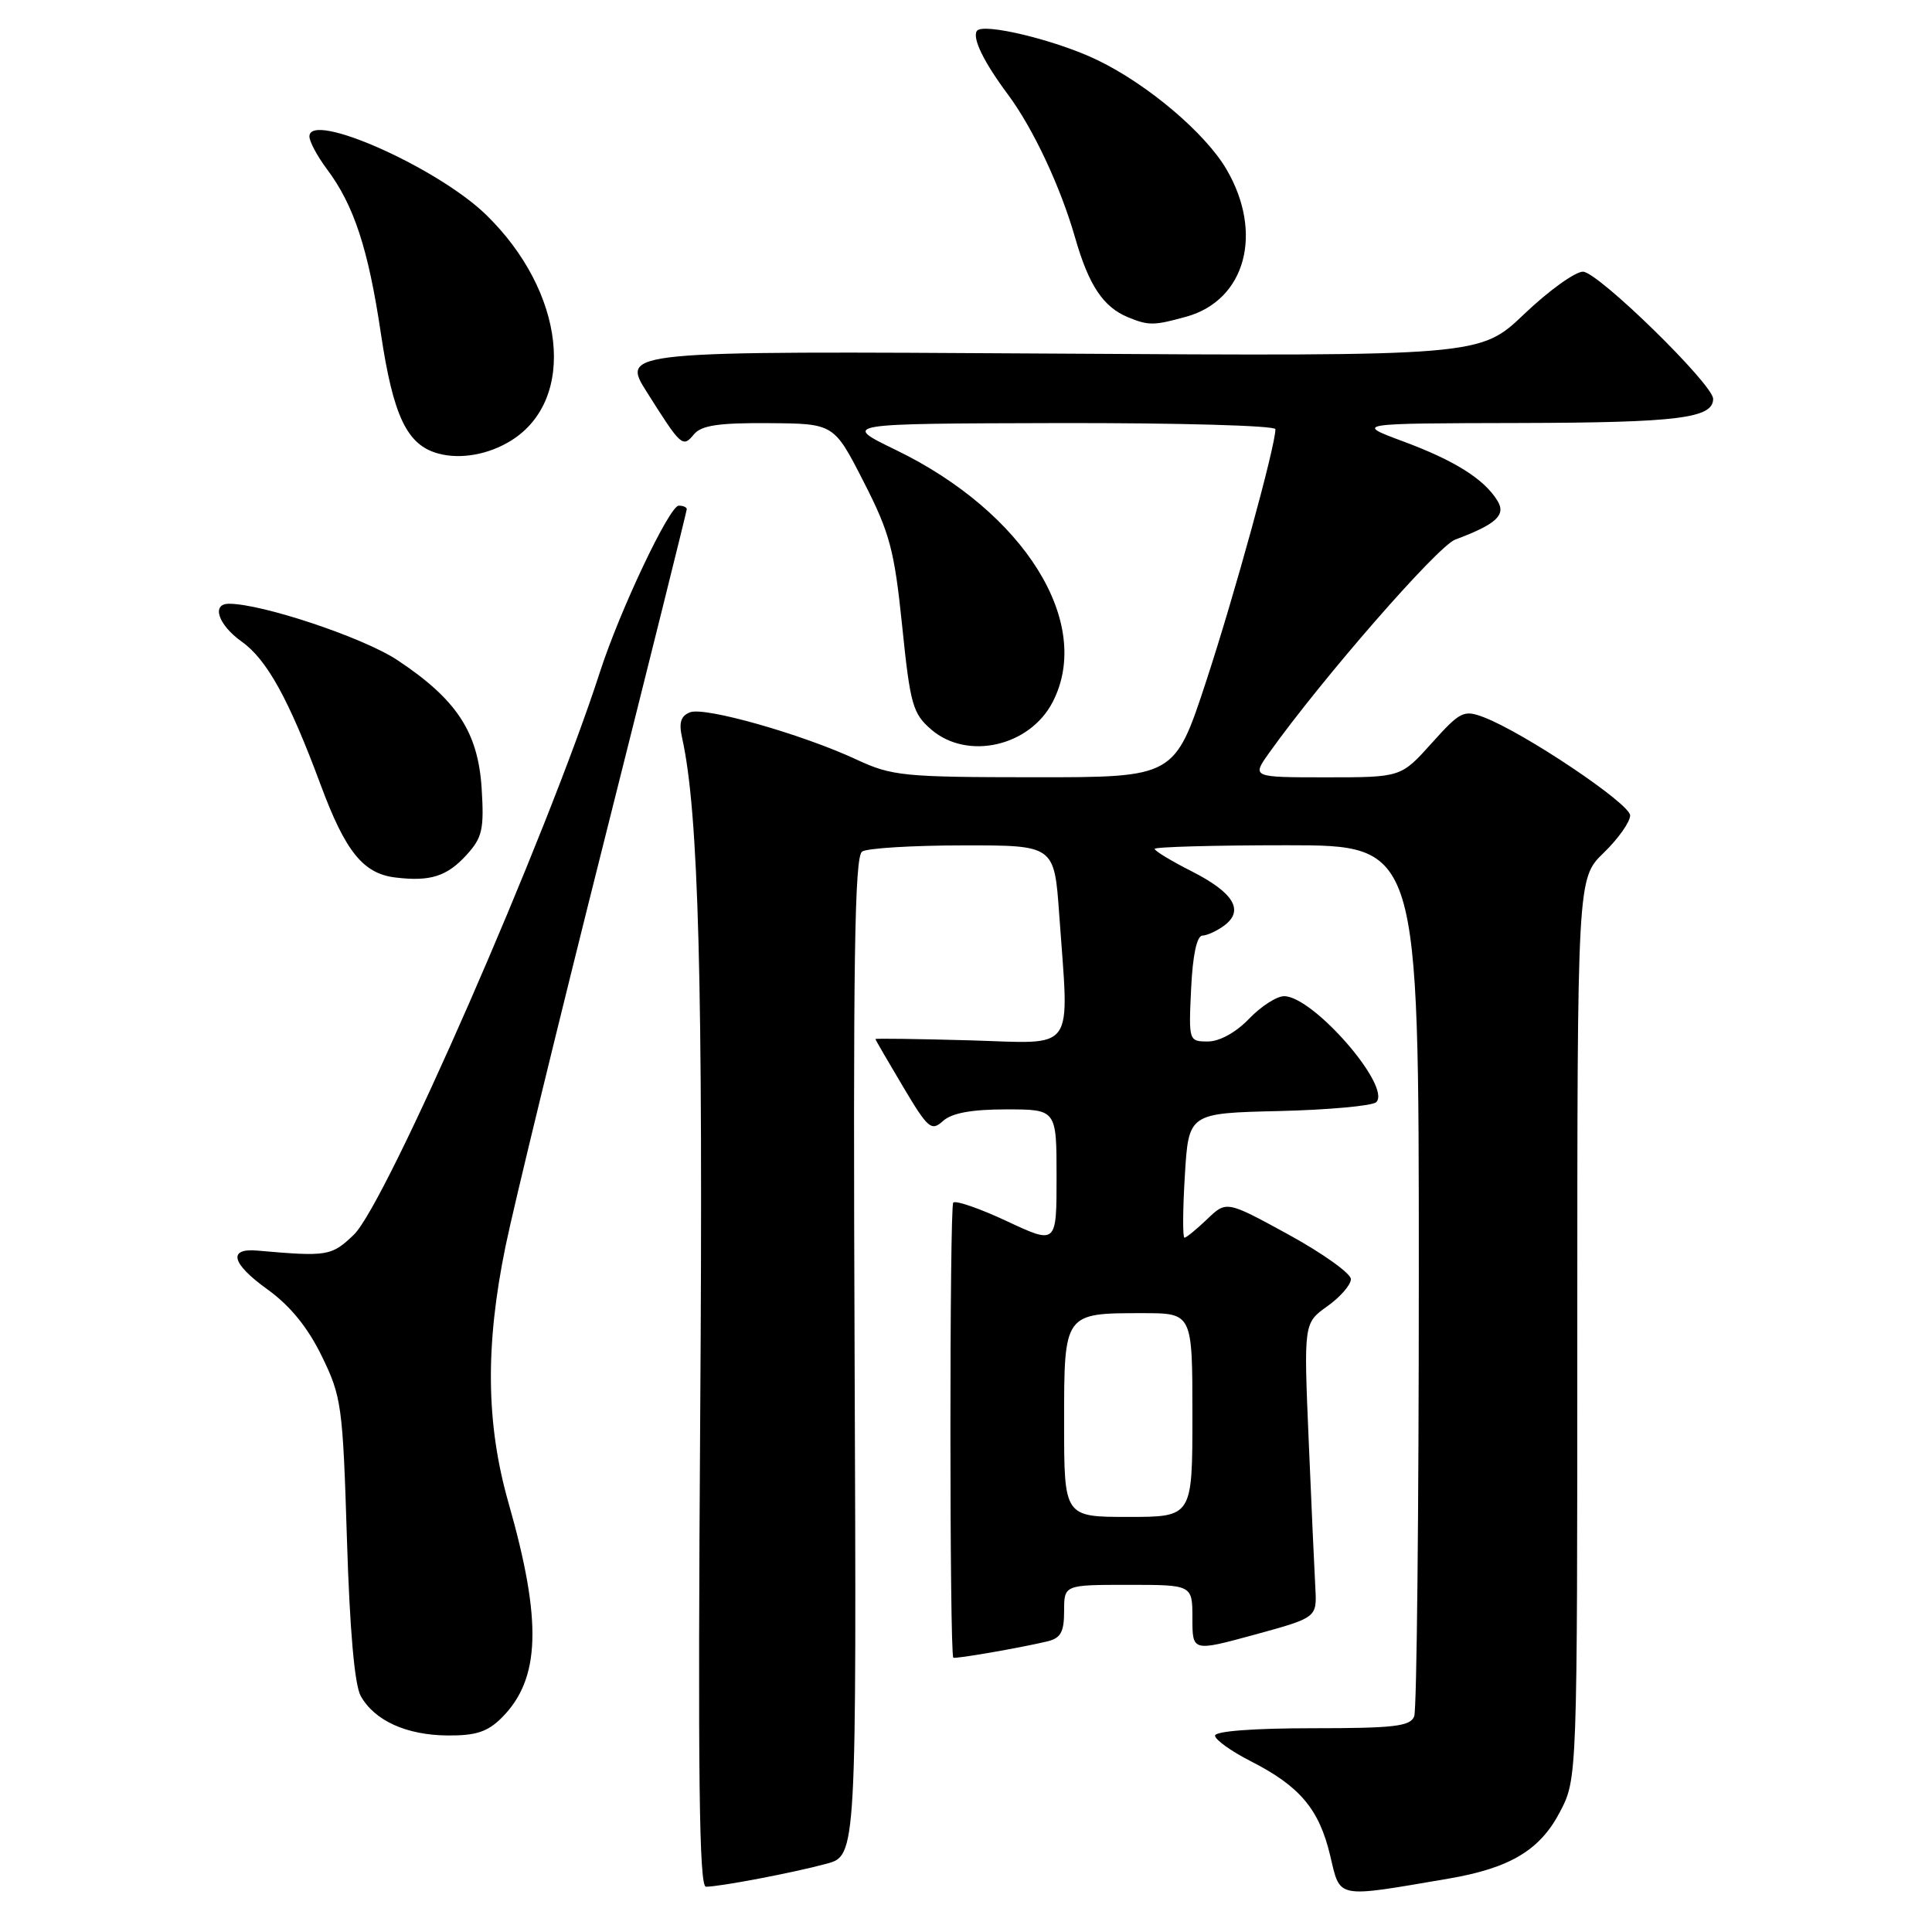 <?xml version="1.0" encoding="UTF-8" standalone="no"?>
<!DOCTYPE svg PUBLIC "-//W3C//DTD SVG 1.1//EN" "http://www.w3.org/Graphics/SVG/1.1/DTD/svg11.dtd" >
<svg xmlns="http://www.w3.org/2000/svg" xmlns:xlink="http://www.w3.org/1999/xlink" version="1.1" viewBox="0 0 256 256">
 <g >
 <path fill="currentColor"
d=" M 191.92 248.93 C 200.07 247.54 204.06 245.16 206.70 240.09 C 209.00 235.69 209.00 235.69 209.00 176.04 C 209.00 116.39 209.00 116.39 212.50 113.00 C 214.43 111.13 216.00 108.91 216.00 108.05 C 216.00 106.50 201.96 97.08 196.61 95.04 C 193.95 94.03 193.49 94.26 189.70 98.48 C 185.64 103.00 185.64 103.00 175.75 103.00 C 165.86 103.00 165.86 103.00 168.16 99.77 C 175.17 89.94 190.49 72.37 192.82 71.50 C 198.26 69.47 199.59 68.25 198.42 66.35 C 196.66 63.48 192.75 61.02 185.93 58.49 C 179.50 56.10 179.50 56.10 201.32 56.05 C 222.34 56.00 227.00 55.42 227.00 52.85 C 227.00 50.93 211.72 36.00 209.75 36.00 C 208.71 36.00 205.21 38.52 201.98 41.60 C 196.11 47.20 196.11 47.20 139.18 46.85 C 82.26 46.50 82.26 46.50 85.74 52.00 C 90.28 59.19 90.46 59.35 91.96 57.54 C 92.95 56.36 95.26 56.02 101.87 56.07 C 110.50 56.13 110.50 56.13 114.43 63.82 C 117.90 70.61 118.50 72.83 119.54 82.93 C 120.61 93.39 120.94 94.55 123.41 96.68 C 128.19 100.78 136.44 98.91 139.48 93.03 C 144.90 82.56 135.77 67.89 118.70 59.62 C 111.50 56.13 111.50 56.13 140.25 56.06 C 156.06 56.03 169.00 56.39 169.00 56.87 C 169.00 59.12 163.59 78.79 159.83 90.25 C 155.64 103.00 155.64 103.00 137.07 102.99 C 119.69 102.98 118.18 102.83 113.46 100.63 C 106.25 97.28 93.41 93.63 91.44 94.38 C 90.21 94.86 89.93 95.74 90.38 97.76 C 92.58 107.63 93.18 130.08 92.78 187.75 C 92.46 235.24 92.64 250.00 93.54 250.00 C 95.38 250.00 105.06 248.16 109.50 246.96 C 113.50 245.88 113.50 245.88 113.24 179.76 C 113.03 127.32 113.23 113.47 114.24 112.83 C 114.93 112.39 120.95 112.02 127.60 112.02 C 139.70 112.00 139.70 112.00 140.35 121.15 C 141.67 139.80 142.77 138.26 128.50 137.85 C 121.62 137.66 116.00 137.58 116.00 137.68 C 116.00 137.78 117.64 140.60 119.64 143.96 C 122.97 149.57 123.41 149.94 124.96 148.53 C 126.13 147.48 128.74 147.00 133.33 147.00 C 140.00 147.00 140.00 147.00 140.00 155.95 C 140.00 164.89 140.00 164.89 133.45 161.83 C 129.85 160.14 126.64 159.03 126.31 159.35 C 125.81 159.86 125.81 219.14 126.32 219.65 C 126.52 219.85 135.07 218.37 138.75 217.50 C 140.55 217.07 141.00 216.27 141.00 213.48 C 141.00 210.00 141.00 210.00 149.50 210.00 C 158.00 210.00 158.00 210.00 158.00 214.42 C 158.00 218.85 158.00 218.85 166.25 216.60 C 174.50 214.34 174.50 214.34 174.29 210.42 C 174.17 208.26 173.77 199.48 173.41 190.91 C 172.75 175.32 172.75 175.32 175.87 173.09 C 177.59 171.87 179.00 170.25 179.00 169.49 C 179.00 168.74 175.29 166.09 170.76 163.60 C 162.51 159.09 162.51 159.09 159.95 161.55 C 158.54 162.90 157.19 164.00 156.95 164.00 C 156.70 164.00 156.72 160.29 157.00 155.75 C 157.50 147.50 157.50 147.50 169.48 147.22 C 176.07 147.06 181.87 146.53 182.36 146.04 C 184.42 143.98 174.00 132.00 170.15 132.00 C 169.17 132.00 167.08 133.35 165.50 135.00 C 163.77 136.80 161.60 138.00 160.06 138.00 C 157.52 138.00 157.50 137.94 157.83 131.00 C 158.04 126.54 158.59 123.99 159.33 123.97 C 159.97 123.95 161.30 123.33 162.27 122.60 C 164.88 120.61 163.44 118.26 157.88 115.44 C 155.19 114.08 153.00 112.75 153.00 112.48 C 153.00 112.22 160.88 112.00 170.50 112.00 C 188.00 112.00 188.00 112.00 188.00 168.92 C 188.00 200.22 187.73 226.55 187.39 227.42 C 186.88 228.75 184.73 229.00 173.89 229.00 C 166.11 229.00 161.00 229.39 161.00 229.98 C 161.00 230.52 163.14 232.05 165.75 233.38 C 172.24 236.69 174.79 239.72 176.25 245.85 C 177.63 251.65 176.85 251.50 191.92 248.93 Z  M 66.48 227.61 C 71.62 222.48 71.86 214.83 67.38 199.14 C 64.40 188.68 64.28 178.33 66.98 165.16 C 68.07 159.85 73.92 135.80 79.98 111.72 C 86.04 87.63 91.00 67.72 91.00 67.47 C 91.00 67.21 90.52 67.00 89.94 67.00 C 88.71 67.00 82.14 80.87 79.51 89.00 C 72.50 110.71 51.15 159.53 46.88 163.61 C 43.93 166.44 43.41 166.53 34.10 165.71 C 30.15 165.36 30.68 167.43 35.41 170.83 C 38.43 173.00 40.76 175.85 42.63 179.68 C 45.26 185.06 45.42 186.23 45.97 203.92 C 46.34 215.96 46.98 223.28 47.80 224.73 C 49.63 228.00 53.85 229.91 59.30 229.96 C 63.05 229.99 64.61 229.48 66.48 227.61 Z  M 61.86 113.24 C 63.91 110.97 64.16 109.87 63.82 104.44 C 63.34 96.99 60.52 92.69 52.66 87.47 C 48.17 84.49 34.75 80.00 30.34 80.00 C 27.97 80.00 28.91 82.80 32.03 85.02 C 35.38 87.40 38.29 92.69 42.49 104.00 C 45.77 112.84 48.12 115.75 52.37 116.27 C 57.02 116.84 59.24 116.13 61.86 113.24 Z  M 67.74 58.37 C 76.48 52.91 74.89 38.65 64.40 28.45 C 57.94 22.18 41.00 14.66 41.00 18.08 C 41.00 18.76 42.04 20.70 43.32 22.41 C 46.90 27.19 48.80 32.97 50.47 44.20 C 52.11 55.17 53.93 58.98 58.09 60.10 C 61.04 60.90 64.76 60.23 67.74 58.37 Z  M 157.20 41.96 C 165.04 39.78 167.46 30.88 162.51 22.43 C 159.71 17.64 152.09 11.19 145.45 7.98 C 139.97 5.32 130.15 2.95 129.43 4.11 C 128.83 5.09 130.35 8.21 133.54 12.50 C 136.89 16.99 140.53 24.76 142.46 31.50 C 144.27 37.82 146.19 40.70 149.50 42.05 C 152.20 43.16 152.91 43.15 157.20 41.96 Z  M 141.00 188.54 C 141.00 173.94 140.95 174.00 151.43 174.00 C 158.00 174.00 158.00 174.00 158.00 187.50 C 158.00 201.00 158.00 201.00 149.50 201.00 C 141.00 201.00 141.00 201.00 141.00 188.54 Z "/>
</g>
</svg>